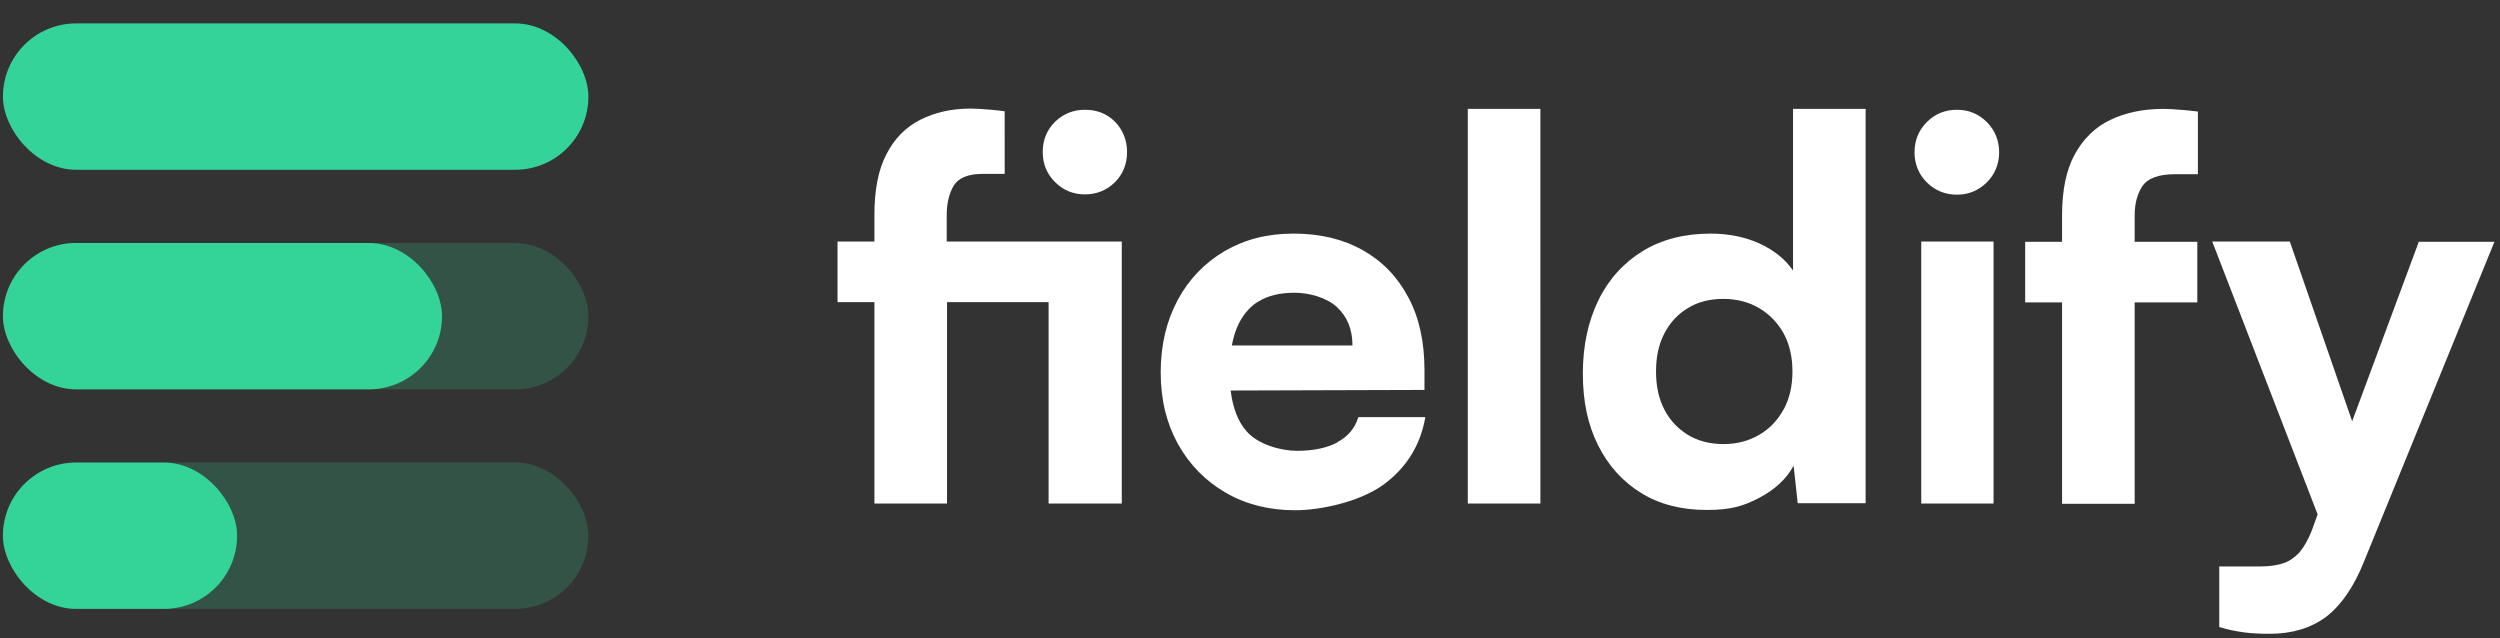 <svg xmlns="http://www.w3.org/2000/svg" id="Layer_1" data-name="Layer 1" version="1.1" viewBox="0 0 854 218">
  <rect x="0" y="0" width="854" height="218" fill="#333333" stroke="none"/>
  <rect width="200" height="50" x="1" y="8" rx="25" ry="25" fill="#34d399"/>
  <rect width="150" height="50" x="1" y="83" rx="25" ry="25" fill="#34d399"/>
  <rect width="80" height="50" x="1" y="158" rx="25" ry="25" fill="#34d399"/>
  <rect width="200" height="50" x="1" y="158" rx="25" ry="25" fill="#34d399" opacity="0.2"/>
  <rect width="200" height="50" x="1" y="83" rx="25" ry="25" fill="#34d399" opacity="0.2"/>
  <path fill="#fff" d="M323.4 82.5v-9c0-4.1.8-7.4 2.4-10.1 1.6-2.6 4.9-4 9.8-4h7.6V38c-1.9-.2-3.9-.5-5.9-.6-2-.2-4-.3-5.9-.3-6.4 0-12 1.3-17 3.8s-8.9 6.5-11.6 11.8c-2.8 5.3-4.1 12.3-4.1 20.8v9h-12.6v20.7h12.6V172h24.8v-68.8h34.7V172h25V82.5h-59.8Z" />
  <path fill="#fff" d="M370.6 37.5c-4 0-7.4 1.4-10.2 4.1-2.8 2.8-4.2 6.2-4.2 10.3s1.4 7.5 4.2 10.3c2.8 2.8 6.2 4.2 10.2 4.2s7.5-1.4 10.3-4.2c2.8-2.8 4.1-6.3 4.1-10.3s-1.4-7.5-4.1-10.3c-2.8-2.8-6.2-4.1-10.3-4.1ZM457.1 151c-3.7 2-8.3 3-14 3s-13.4-2.2-17.3-6.7c-2.9-3.3-4.7-8-5.4-13.9l66.2-.2v-6.8c0-9.6-1.8-17.9-5.5-24.8-3.7-7-8.8-12.3-15.5-16.1s-14.6-5.7-23.7-5.7-16.7 2-23.6 6c-6.8 4-12.2 9.6-16 16.7-3.8 7.1-5.8 15.3-5.8 24.7s2 17.4 5.9 24.5c4 7.1 9.4 12.6 16.3 16.6 6.9 4 14.8 6 23.7 6s22-2.9 30-8.6c8-5.8 12.8-13.5 14.5-23.2H464c-1.1 3.7-3.5 6.6-7.1 8.5Zm-27.2-48c3.2-2 7.3-3 12.3-3s10.9 1.6 14.5 4.9c3.5 3.2 5.3 7.6 5.3 13.1h-41.2c.4-2.2 1-4.2 1.7-6 1.7-4 4.1-7 7.3-9ZM501.4 37.2h24.8V172h-24.8zM612.5 92.4c-2.8-4-6.6-7-11.6-9.3-5-2.2-10.5-3.3-16.5-3.3-9 0-16.8 2-23.3 6s-11.6 9.6-15.1 16.8c-3.5 7.2-5.3 15.5-5.3 25s1.7 17.5 5.2 24.5 8.4 12.4 14.7 16.3c6.3 3.9 13.8 5.8 22.4 5.8s12.6-1.4 17.9-4.1c5.3-2.8 9.3-6.4 11.8-11l1.4 12.8h23.2V37.2h-24.8v55.3Zm-3.2 47.4c-2 3.7-4.7 6.6-8.3 8.7-3.5 2.1-7.7 3.2-12.3 3.2s-8.8-1.1-12.2-3.2c-3.5-2.2-6.2-5.1-8-8.7-1.9-3.7-2.8-7.9-2.8-12.9s.9-9.2 2.8-12.9c1.9-3.7 4.5-6.6 8-8.7 3.5-2.2 7.6-3.2 12.2-3.2s8.8 1.1 12.3 3.2 6.3 5 8.3 8.6c2 3.7 3 8 3 13s-1 9.2-3 13ZM656.3 82.5H681V172h-24.7zM668.5 37.5c-4.1 0-7.5 1.4-10.3 4.2-2.8 2.8-4.2 6.3-4.2 10.3s1.4 7.5 4.2 10.3c2.8 2.8 6.3 4.2 10.3 4.2s7.3-1.4 10.2-4.2c2.8-2.8 4.2-6.3 4.2-10.3s-1.4-7.5-4.2-10.3c-2.8-2.8-6.2-4.2-10.2-4.2ZM739 37.2c-7 0-13 1.3-18.2 3.8-5.2 2.5-9.2 6.5-12.1 11.8-2.9 5.3-4.3 12.3-4.3 20.8v9h-12.6v20.7h12.6v68.8h24.8v-68.8h21.4V82.6h-21.4v-9c0-4.1.9-7.4 2.7-10.1 1.8-2.6 5.5-4 11.2-4h7.7V38.1c-2-.2-4.1-.5-6.1-.6-2-.2-4-.3-5.8-.3ZM826.3 82.5l-22.8 61.4-21.3-61.4h-26.5l36 93.2-1.9 5.3c-1.3 3.4-2.8 5.9-4.3 7.7-1.6 1.7-3.4 3-5.5 3.7-2.1.7-4.7 1.1-7.7 1.1h-14.2v20.7c2.6.8 5.4 1.4 8.3 1.8s5.9.5 9 .5c7.7 0 14.1-2 19.2-5.8 5.1-3.9 9.5-10.2 13-19l44.5-109.1h-25.7Z"/>
</svg>
